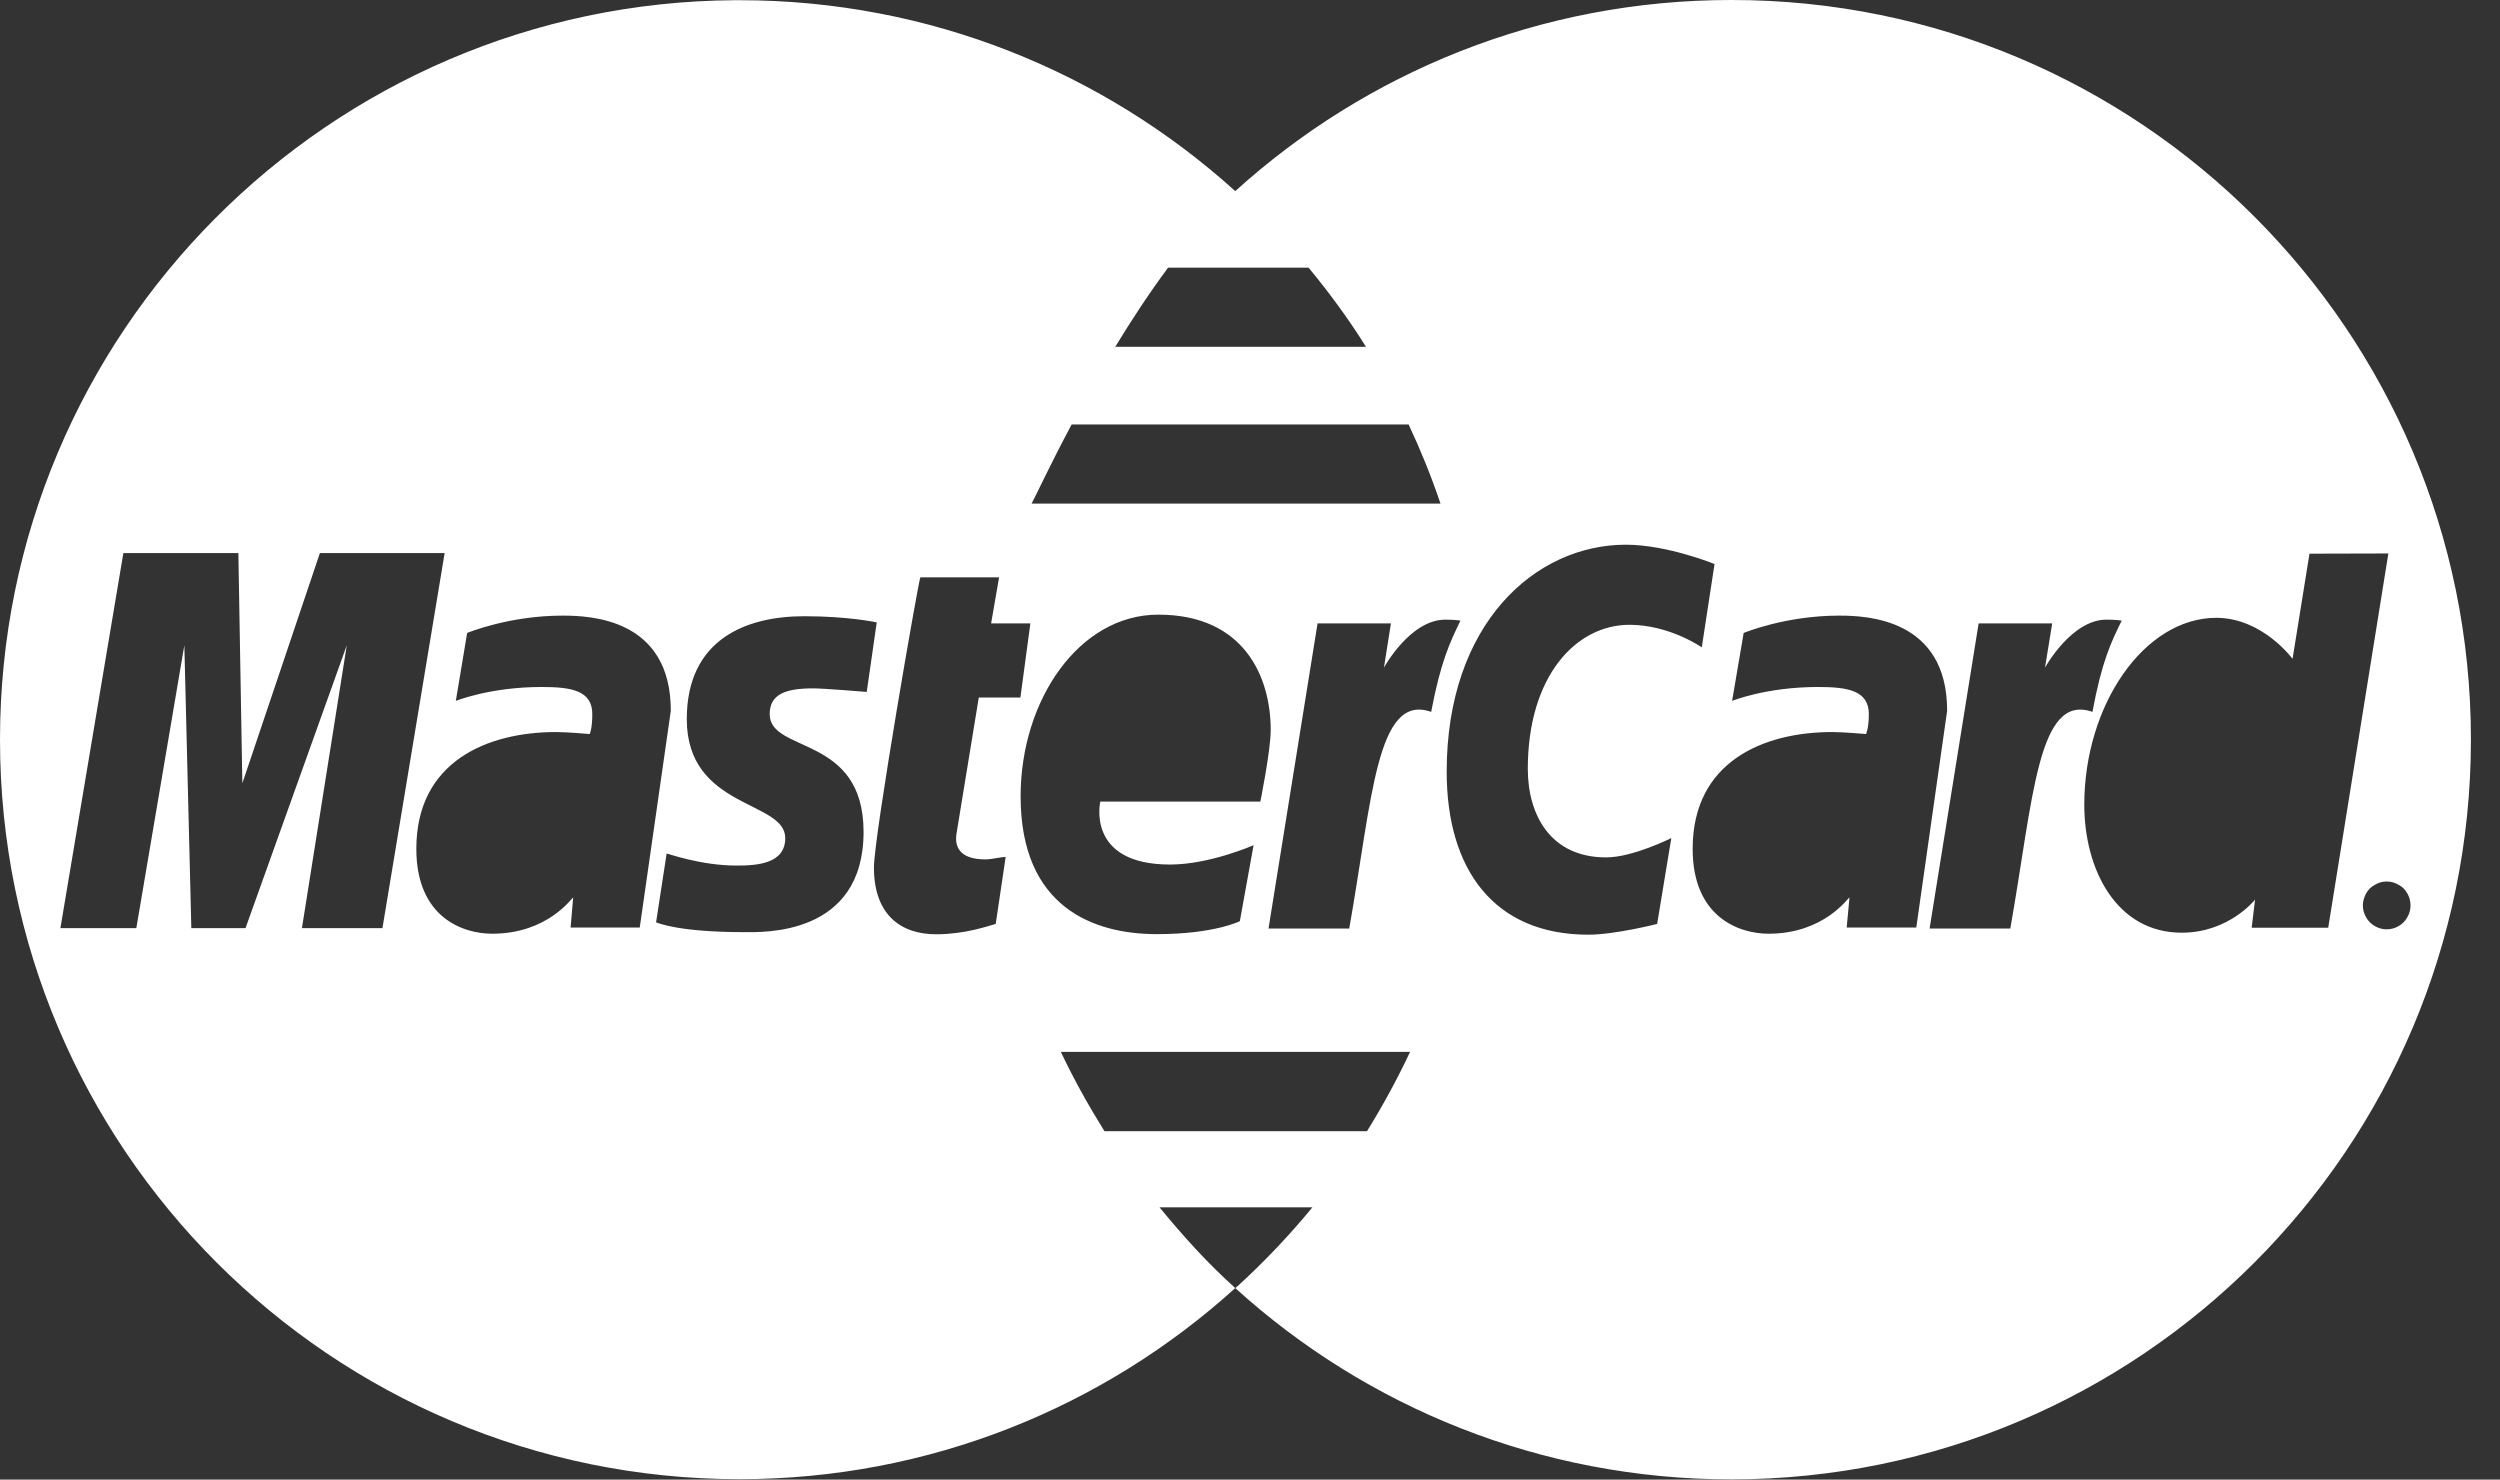 <?xml version="1.0" encoding="UTF-8"?>
<svg xmlns="http://www.w3.org/2000/svg" xmlns:xlink="http://www.w3.org/1999/xlink" width="49px" height="29px" viewBox="0 0 49 29" version="1.1">
<rect x="0" y="0" width="49" height="29" fill="#333333" stroke="none"/>
<g id="surface1">
<path style=" stroke:none;fill-rule:nonzero;fill:rgb(100%,100%,100%);fill-opacity:1;" d="M 33.934 0 C 30.191 0 26.781 1.418 24.211 3.746 C 21.641 1.422 18.23 0.004 14.496 0.004 C 14.465 0.004 14.434 0.004 14.402 0.004 C 6.445 0.055 0 6.527 0 14.496 C 0 22.5 6.492 28.992 14.492 28.992 C 18.23 28.992 21.641 27.574 24.211 25.246 C 23.672 24.762 23.188 24.227 22.727 23.664 L 25.723 23.664 C 25.27 24.215 24.777 24.734 24.25 25.215 L 24.246 25.215 C 24.234 25.23 24.223 25.238 24.211 25.246 C 26.781 27.578 30.195 28.996 33.938 28.996 C 41.941 28.992 48.43 22.504 48.43 14.496 C 48.43 14.496 48.43 14.492 48.43 14.492 C 48.43 6.488 41.938 -0.004 33.934 0 Z M 22.895 5.246 L 25.648 5.246 C 26.055 5.738 26.434 6.254 26.773 6.797 L 21.859 6.797 C 22.176 6.277 22.523 5.746 22.895 5.246 Z M 21.004 8.32 L 27.609 8.32 C 27.844 8.82 28.055 9.34 28.234 9.871 L 20.219 9.871 C 20.301 9.723 20.578 9.117 21.004 8.32 Z M 5.918 18.191 L 6.797 12.648 L 4.812 18.191 L 3.75 18.191 L 3.613 12.648 L 2.672 18.191 L 1.184 18.191 L 2.418 10.84 L 4.672 10.84 L 4.75 15.352 L 6.27 10.84 L 8.715 10.84 L 7.496 18.191 Z M 11.184 18.18 L 11.234 17.59 C 11.211 17.594 10.738 18.301 9.648 18.301 C 9.078 18.301 8.16 17.988 8.16 16.637 C 8.16 14.918 9.562 14.348 10.898 14.348 C 11.105 14.348 11.559 14.387 11.559 14.387 C 11.559 14.387 11.609 14.281 11.609 13.996 C 11.609 13.531 11.191 13.465 10.617 13.465 C 9.602 13.465 8.934 13.738 8.934 13.738 L 9.156 12.406 C 9.156 12.406 9.969 12.066 11.027 12.066 C 11.574 12.066 13.148 12.125 13.148 13.93 L 12.539 18.18 Z M 16.926 16.305 C 16.926 18.355 14.938 18.27 14.59 18.27 C 13.297 18.27 12.895 18.09 12.859 18.078 L 13.066 16.73 C 13.066 16.719 13.715 16.965 14.438 16.965 C 14.852 16.965 15.391 16.926 15.391 16.426 C 15.391 15.684 13.461 15.859 13.461 14.094 C 13.461 12.535 14.617 12.078 15.762 12.078 C 16.641 12.078 17.184 12.199 17.184 12.199 L 16.988 13.562 C 16.988 13.562 16.152 13.492 15.934 13.492 C 15.387 13.492 15.086 13.613 15.086 13.996 C 15.086 14.77 16.926 14.391 16.926 16.305 Z M 19.312 16.844 C 19.449 16.844 19.602 16.797 19.711 16.797 L 19.516 18.109 C 19.359 18.152 18.922 18.309 18.359 18.312 C 17.641 18.316 17.129 17.914 17.129 17.004 C 17.129 16.391 18.008 11.348 18.039 11.316 L 19.582 11.316 L 19.426 12.219 L 20.195 12.219 L 20 13.672 L 19.184 13.672 L 18.746 16.348 C 18.715 16.559 18.773 16.844 19.312 16.844 Z M 22.703 12.047 C 24.398 12.047 24.906 13.285 24.906 14.305 C 24.906 14.711 24.703 15.711 24.703 15.711 L 21.566 15.711 C 21.566 15.711 21.277 16.945 22.934 16.945 C 23.711 16.945 24.57 16.566 24.57 16.566 L 24.301 18.055 C 24.301 18.055 23.801 18.309 22.672 18.309 C 21.441 18.309 20.004 17.789 20.004 15.609 C 20.004 13.719 21.152 12.047 22.703 12.047 Z M 26.793 22.172 L 21.648 22.172 C 21.336 21.672 21.047 21.156 20.793 20.617 L 27.637 20.617 C 27.387 21.152 27.102 21.672 26.793 22.172 Z M 26.445 18.199 L 24.863 18.199 L 25.824 12.219 L 27.262 12.219 L 27.125 13.086 C 27.125 13.086 27.637 12.145 28.328 12.145 C 28.527 12.145 28.625 12.164 28.625 12.164 C 28.422 12.582 28.238 12.965 28.051 13.953 C 26.98 13.574 26.898 15.645 26.445 18.199 Z M 32.48 18.109 C 32.48 18.109 31.652 18.32 31.133 18.32 C 29.289 18.32 28.355 17.051 28.355 15.125 C 28.355 12.223 30.09 10.676 31.867 10.676 C 32.676 10.676 33.605 11.055 33.605 11.055 L 33.355 12.688 C 33.355 12.688 32.723 12.246 31.938 12.246 C 30.891 12.246 29.945 13.25 29.945 15.07 C 29.945 15.969 30.387 16.805 31.48 16.805 C 32.004 16.805 32.758 16.426 32.758 16.426 Z M 36.195 18.18 L 36.25 17.59 C 36.223 17.594 35.754 18.301 34.664 18.301 C 34.098 18.301 33.176 17.988 33.176 16.637 C 33.176 14.918 34.578 14.348 35.91 14.348 C 36.121 14.348 36.574 14.387 36.574 14.387 C 36.574 14.387 36.629 14.281 36.629 13.996 C 36.629 13.531 36.207 13.465 35.633 13.465 C 34.617 13.465 33.949 13.738 33.949 13.738 L 34.176 12.406 C 34.176 12.406 34.988 12.066 36.047 12.066 C 36.59 12.066 38.164 12.125 38.164 13.93 L 37.559 18.18 C 37.559 18.18 36.195 18.18 36.195 18.18 Z M 39.402 18.199 L 37.82 18.199 L 38.781 12.219 L 40.223 12.219 L 40.082 13.086 C 40.082 13.086 40.598 12.145 41.285 12.145 C 41.488 12.145 41.586 12.164 41.586 12.164 C 41.379 12.582 41.195 12.965 41.012 13.953 C 39.938 13.574 39.855 15.645 39.402 18.199 Z M 44.133 18.184 L 44.199 17.633 C 44.199 17.633 43.688 18.281 42.762 18.281 C 41.48 18.281 40.852 17.039 40.852 15.773 C 40.852 13.816 42.027 12.109 43.441 12.109 C 44.352 12.113 44.934 12.914 44.934 12.914 L 45.266 10.852 L 46.812 10.848 L 45.633 18.184 Z M 47.184 17.977 C 47.145 18.051 47.086 18.109 47.012 18.152 C 46.938 18.195 46.859 18.215 46.777 18.215 C 46.699 18.215 46.621 18.195 46.547 18.152 C 46.473 18.109 46.414 18.051 46.375 17.977 C 46.332 17.902 46.312 17.828 46.312 17.746 C 46.312 17.664 46.336 17.586 46.375 17.512 C 46.414 17.438 46.477 17.379 46.551 17.34 C 46.625 17.297 46.699 17.277 46.777 17.277 C 46.859 17.277 46.934 17.297 47.008 17.34 C 47.086 17.379 47.145 17.438 47.184 17.512 C 47.227 17.586 47.246 17.664 47.246 17.746 C 47.246 17.828 47.227 17.902 47.184 17.977 Z M 47.184 17.977 "/>
</g>
</svg>
